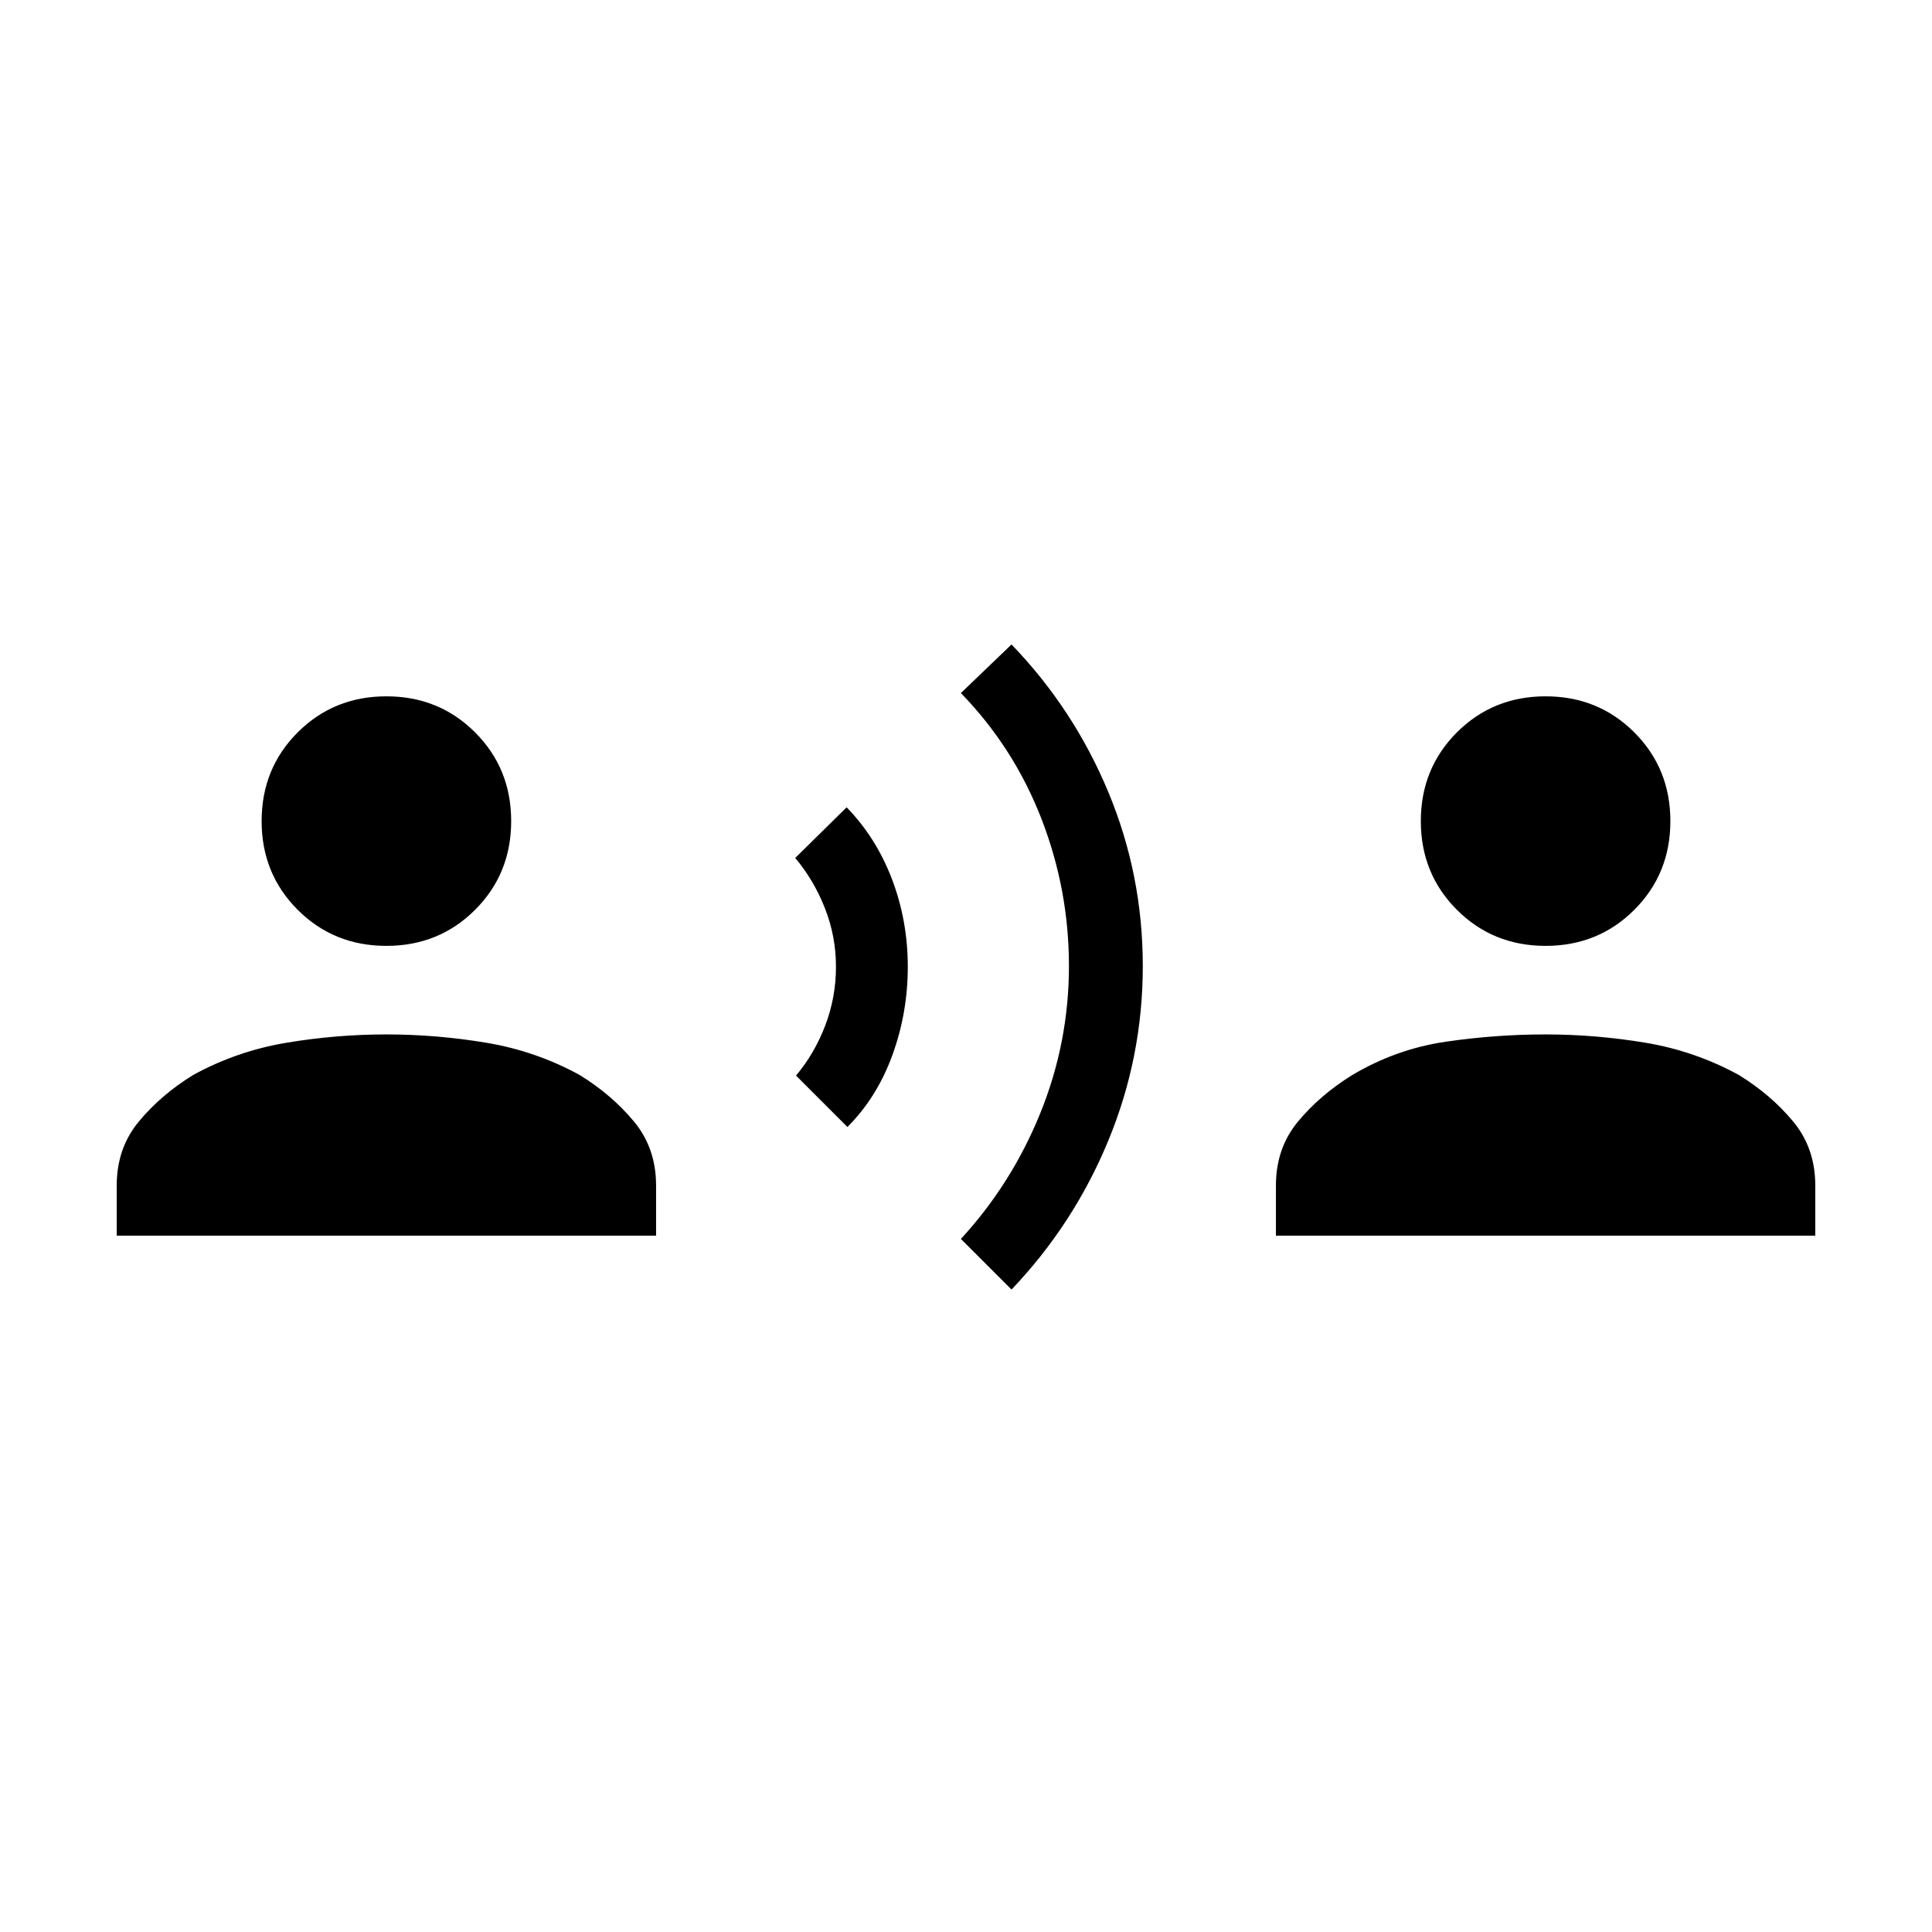 <svg xmlns="http://www.w3.org/2000/svg" height="20" viewBox="0 -960 960 960" width="20"><path d="m421.08-400-25.54-25.54q9.23-11 14.54-24.96 5.31-13.96 5.31-29.12 0-15.15-5.5-29.11-5.5-13.96-14.74-24.96l25.54-25.16q14.69 15.08 22.54 35.73 7.85 20.66 7.85 43.5 0 22.85-7.66 43.89-7.65 21.04-22.34 35.73Zm81.54 80.77-25.16-25.15q25.23-27.39 39.46-62.5Q531.15-442 531.15-480q0-38-13.73-73.31t-39.96-62.31l25.16-24.15q30.92 32.08 48.07 73.27 17.16 41.19 17.16 86.5t-17.16 86.81q-17.15 41.5-48.07 73.96ZM192-490q-26.15 0-44.08-17.92Q130-525.85 130-552t17.92-44.08Q165.85-614 192-614t44.08 17.92Q254-578.15 254-552t-17.92 44.08Q218.15-490 192-490ZM58-346v-24.92q0-18.54 10.96-31.77t26.89-23.08q21.84-12 46.57-16.11Q167.15-446 192-446q24.85 0 49.58 4.12 24.73 4.11 46.57 16.11 15.93 9.85 26.89 23.08Q326-389.46 326-370.92V-346H58Zm710-144q-26.15 0-44.08-17.92Q706-525.85 706-552t17.92-44.08Q741.85-614 768-614t44.08 17.92Q830-578.15 830-552t-17.92 44.08Q794.15-490 768-490ZM634-346v-24.92q0-18.54 10.96-31.77t26.89-23.08q21.84-13 46.57-16.61Q743.15-446 768-446q24.85 0 49.58 4.12 24.73 4.11 46.57 16.11 15.93 9.85 26.89 23.08Q902-389.46 902-370.92V-346H634Z"/></svg>